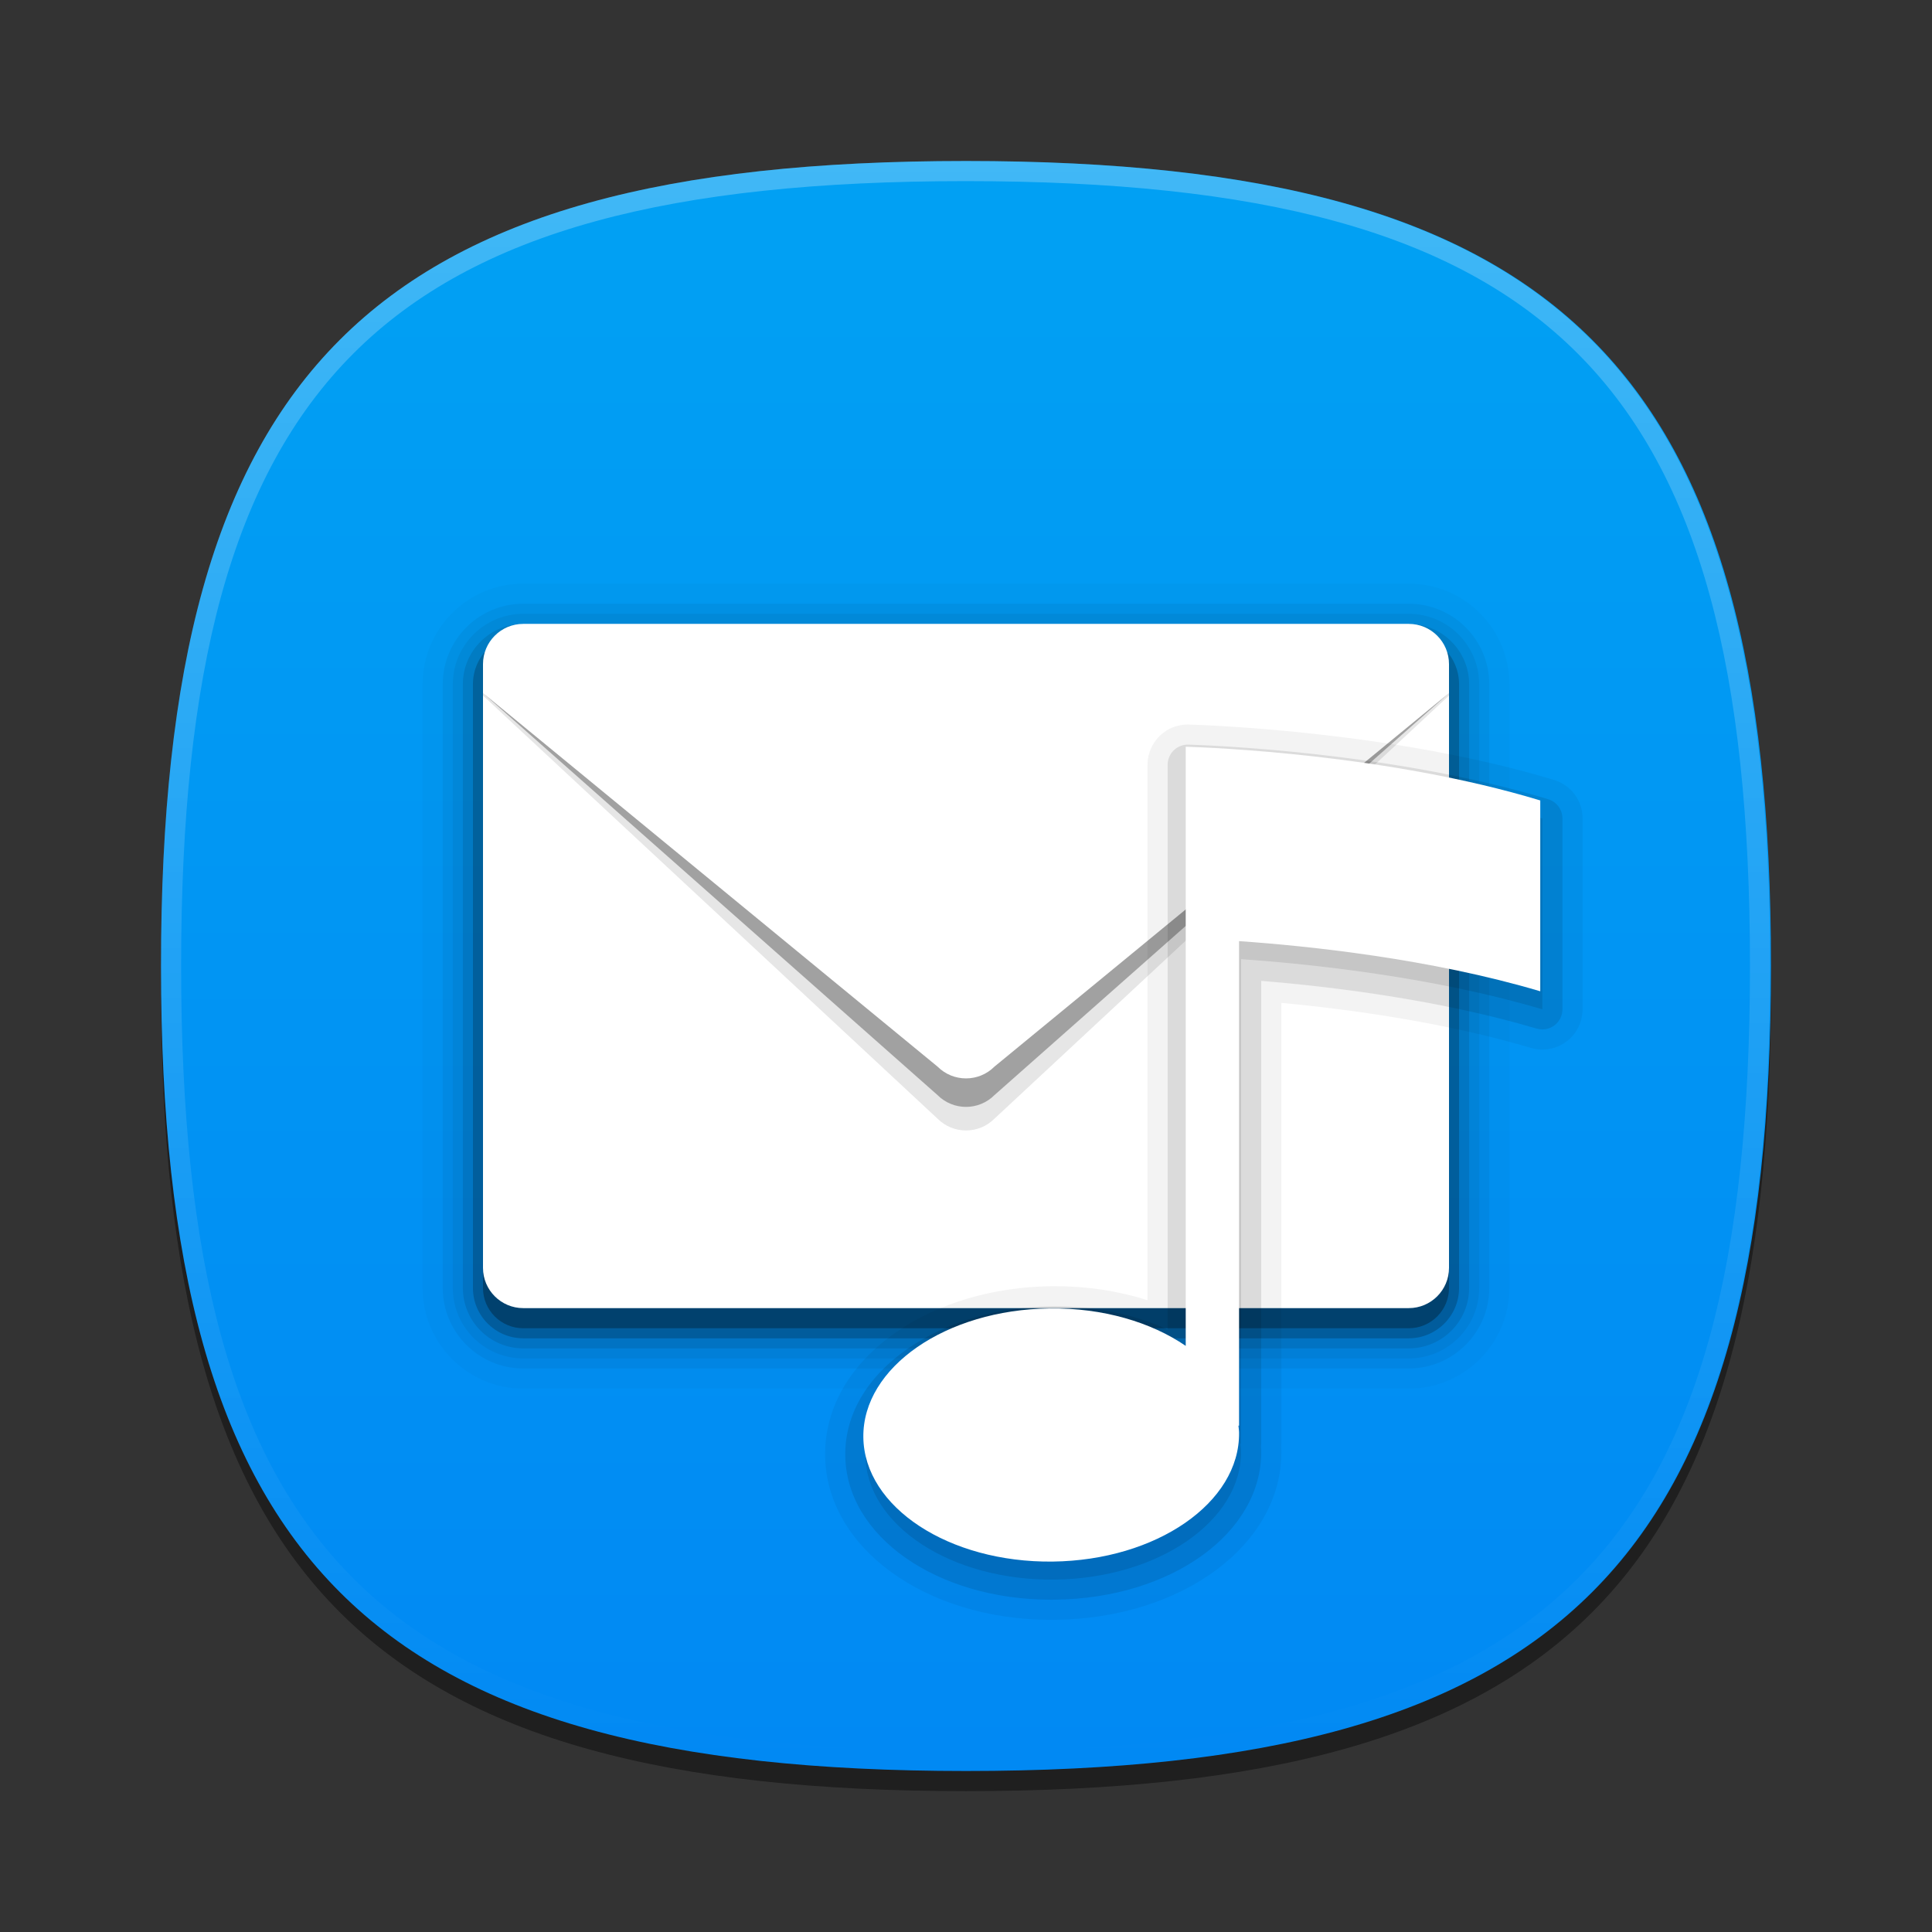 <?xml version="1.0" encoding="UTF-8"?>
<svg xmlns="http://www.w3.org/2000/svg" xmlns:xlink="http://www.w3.org/1999/xlink" baseProfile="tiny" contentScriptType="text/ecmascript" contentStyleType="text/css" height="96px" preserveAspectRatio="xMidYMid meet" version="1.1" viewBox="0 0 96 96" width="96px" x="0px" y="0px" zoomAndPan="magnify">
<rect x="0" y="0" width="96" height="96" fill="#333333" stroke="none"/>
<defs>
<linearGradient xlink:actuate="onLoad" xlink:show="other" xlink:type="simple">
<stop offset="0" stop-color="#01a0f3" stop-opacity="1"/>
<stop offset="1" stop-color="#01a0f3" stop-opacity="0"/>
</linearGradient>
<linearGradient gradientUnits="userSpaceOnUse" id="linearGradient3857" x1="47.458" x2="47.458" xlink:actuate="onLoad" xlink:show="other" xlink:type="simple" y1="11.797" y2="87.493">
<stop offset="0" stop-color="#01a0f3" stop-opacity="1"/>
<stop offset="1" stop-color="#0189f3" stop-opacity="1"/>
</linearGradient>
</defs>
<path d="M 88.0 49.0 C 88.0 78.633 77.637 89.0 48.0 89.0 C 18.365 89.0 8.0 78.633 8.0 49.0 C 8.0 19.365 18.365 9.0 48.0 9.0 C 77.637 9.0 88.0 19.365 88.0 49.0 z " fill-opacity="0.4" stroke-opacity="0.4"/>
<linearGradient gradientUnits="userSpaceOnUse" x1="47.999" x2="47.999" xlink:actuate="onLoad" xlink:show="other" xlink:type="simple" y1="8.545" y2="89.24">
<stop offset="0" stop-color="#00bacc"/>
<stop offset="0.231" stop-color="#01a1bb"/>
<stop offset="0.747" stop-color="#026d98"/>
<stop offset="1" stop-color="#02598b"/>
</linearGradient>
<path d="M 88.0 48.0 C 88.0 77.633 77.637 88.0 48.0 88.0 C 18.365 88.0 8.0 77.633 8.0 48.0 C 8.0 18.365 18.365 8.0 48.0 8.0 C 77.637 8.0 88.0 18.365 88.0 48.0 z " fill="url(#linearGradient3857)" fill-opacity="1"/>
<rect fill="none" height="96" width="96"/>
<linearGradient gradientUnits="userSpaceOnUse" id="SVGID_2_" x1="47.976" x2="47.976" xlink:actuate="onLoad" xlink:show="other" xlink:type="simple" y1="8.253" y2="87.499">
<stop offset="0" stop-color="#ffffff"/>
<stop offset="1" stop-color="#ffffff" stop-opacity="0"/>
</linearGradient>
<path d="M 47.977 8.0 C 18.359 8.0 8.0 18.365 8.0 48.0 C 8.0 77.633 18.359 88.0 47.977 88.0 C 77.596 88.0 87.954 77.633 87.954 48.0 C 87.953 18.365 77.596 8.0 47.977 8.0 z M 47.977 87.0 C 18.836 87.0 9.0 77.158 9.0 48.0 C 9.0 18.842 18.836 9.0 47.977 9.0 C 77.118 9.0 86.955 18.842 86.955 48.0 C 86.955 77.158 77.117 87.0 47.977 87.0 z " fill="url(#SVGID_2_)" fill-opacity="0.25" stroke-opacity="0.25"/>
<path d="M 26.0 69.0 C 23.243 69.0 21.0 66.757 21.0 64.0 L 21.0 34.0 C 21.0 31.244 23.243 29.0 26.0 29.0 L 70.0 29.0 C 72.757 29.0 75.0 31.244 75.0 34.0 L 75.0 64.0 C 75.0 66.757 72.757 69.0 70.0 69.0 L 26.0 69.0 z " fill-opacity="0.02"/>
<path d="M 26.0 68.0 C 23.794 68.0 22.0 66.205 22.0 64.0 L 22.0 34.0 C 22.0 31.795 23.794 30.0 26.0 30.0 L 70.0 30.0 C 72.206 30.0 74.0 31.795 74.0 34.0 L 74.0 64.0 C 74.0 66.205 72.206 68.0 70.0 68.0 L 26.0 68.0 z " fill-opacity="0.05"/>
<path d="M 26.0 67.5 C 24.07 67.5 22.5 65.93 22.5 64.0 L 22.5 34.0 C 22.5 32.07 24.07 30.5 26.0 30.5 L 70.0 30.5 C 71.93 30.5 73.5 32.07 73.5 34.0 L 73.5 64.0 C 73.5 65.93 71.93 67.5 70.0 67.5 L 26.0 67.5 z " fill-opacity="0.05"/>
<path d="M 26.0 67.0 C 24.346 67.0 23.0 65.654 23.0 64.0 L 23.0 34.0 C 23.0 32.346 24.346 31.0 26.0 31.0 L 70.0 31.0 C 71.654 31.0 73.0 32.346 73.0 34.0 L 73.0 64.0 C 73.0 65.654 71.654 67.0 70.0 67.0 L 26.0 67.0 z " fill-opacity="0.1"/>
<path d="M 26.0 66.5 C 24.621 66.5 23.5 65.379 23.5 64.0 L 23.5 34.0 C 23.5 32.621 24.621 31.5 26.0 31.5 L 70.0 31.5 C 71.379 31.5 72.5 32.621 72.5 34.0 L 72.5 64.0 C 72.5 65.379 71.379 66.5 70.0 66.5 L 26.0 66.5 z " fill-opacity="0.2"/>
<path d="M 72.0 64.0 C 72.0 65.104 71.104 66.0 70.0 66.0 L 26.0 66.0 C 24.896 66.0 24.0 65.104 24.0 64.0 L 24.0 34.0 C 24.0 32.896 24.896 32.0 26.0 32.0 L 70.0 32.0 C 71.104 32.0 72.0 32.896 72.0 34.0 L 72.0 64.0 z " fill-opacity="0.3"/>
<linearGradient gradientUnits="userSpaceOnUse" x1="47.999" x2="47.999" xlink:actuate="onLoad" xlink:show="other" xlink:type="simple" y1="30" y2="65">
<stop offset="0" stop-color="#fafcef"/>
<stop offset="1" stop-color="#d0cbc5"/>
</linearGradient>
<path d="M 72.0 63.0 C 72.0 64.104 71.104 65.0 70.0 65.0 L 26.0 65.0 C 24.896 65.0 24.0 64.104 24.0 63.0 L 24.0 33.0 C 24.0 31.896 24.896 31.0 26.0 31.0 L 70.0 31.0 C 71.104 31.0 72.0 31.896 72.0 33.0 L 72.0 63.0 z " fill="#ffffff" fill-opacity="1"/>
<radialGradient cx="48.489" cy="44.065" gradientUnits="userSpaceOnUse" r="27.054" xlink:actuate="onLoad" xlink:show="other" xlink:type="simple">
<stop offset="0" stop-color="#a09c98"/>
<stop offset="0.259" stop-color="#a09c98"/>
<stop offset="1" stop-color="#f4f5e9" stop-opacity="0.071"/>
</radialGradient>
<path d="M 46.586 53.0 L 24.0 34.438 L 24.0 34.563 L 46.586 55.586 C 47.367 56.367 48.634 56.367 49.414 55.586 L 72.0 34.563 L 72.0 34.439 L 49.414 53.0 C 48.634 53.781 47.367 53.781 46.586 53.0 z " fill-opacity="0.1" stroke-opacity="0.1"/>
<linearGradient gradientUnits="userSpaceOnUse" x1="47.999" x2="47.999" xlink:actuate="onLoad" xlink:show="other" xlink:type="simple" y1="56.765" y2="65">
<stop offset="0" stop-color="#f4f5e9" stop-opacity="0.071"/>
<stop offset="0.794" stop-color="#a09c98"/>
<stop offset="1" stop-color="#a09c98"/>
</linearGradient>
<linearGradient gradientUnits="userSpaceOnUse" x1="47.999" x2="47.999" xlink:actuate="onLoad" xlink:show="other" xlink:type="simple" y1="31.023" y2="56.751">
<stop offset="0" stop-color="#ffffff"/>
<stop offset="1" stop-color="#d0cbc5"/>
</linearGradient>
<path d="M 46.586 53.0 L 24.0 34.438 L 46.586 54.415 C 47.367 55.196 48.634 55.196 49.414 54.415 L 72.0 34.438 L 49.414 53.0 C 48.634 53.781 47.367 53.781 46.586 53.0 z " fill-opacity="0.3" stroke-opacity="0.3"/>
<linearGradient gradientUnits="userSpaceOnUse" x1="47.999" x2="47.999" xlink:actuate="onLoad" xlink:show="other" xlink:type="simple" y1="48.633" y2="63.377">
<stop offset="0" stop-color="#827f7c" stop-opacity="0.31"/>
<stop offset="1" stop-color="#a09c98" stop-opacity="0"/>
</linearGradient>
<path d="M 52.247 80.49 C 45.993 80.49 41.054 76.907 41.001 72.334 C 40.973 69.968 42.23 67.784 44.544 66.186 C 46.615 64.753 49.347 63.946 52.233 63.911 L 52.421 63.91 C 54.025 63.91 55.587 64.149 57.019 64.61 L 57.019 38.0 C 57.019 37.462 57.241 36.939 57.626 36.564 C 58.002 36.201 58.496 36.0 59.02 36.0 C 60.111 36.032 69.37 36.375 77.217 38.756 C 78.067 39.014 78.637 39.783 78.637 40.67 L 78.637 50.152 C 78.637 50.779 78.337 51.379 77.834 51.754 C 77.49 52.012 77.064 52.152 76.637 52.152 C 76.443 52.152 76.25 52.124 76.066 52.068 C 71.803 50.804 67.142 50.16 63.67 49.832 L 63.67 71.736 C 63.67 71.79 63.668 71.842 63.663 71.894 C 63.668 71.962 63.67 72.024 63.67 72.086 C 63.726 76.714 58.791 80.41 52.436 80.488 L 52.247 80.49 L 52.247 80.49 z " fill-opacity="0.05" stroke-opacity="0.05"/>
<path d="M 52.247 79.49 C 46.548 79.49 42.047 76.342 42.001 72.322 C 41.977 70.3 43.081 68.412 45.112 67.009 C 47.022 65.688 49.555 64.943 52.245 64.91 L 52.428 64.909 C 54.444 64.909 56.373 65.313 58.02 66.066 L 58.02 38.0 C 58.02 37.729 58.129 37.471 58.324 37.282 C 58.51 37.102 58.76 37.0 59.02 37.0 C 59.02 37.0 59.041 37.0 59.05 37.0 C 60.066 37.031 69.198 37.367 76.927 39.712 C 77.349 39.84 77.637 40.229 77.637 40.669 L 77.637 50.151 C 77.637 50.466 77.488 50.764 77.236 50.952 C 77.061 51.083 76.85 51.151 76.637 51.151 C 76.541 51.151 76.446 51.137 76.353 51.11 C 71.449 49.655 66.019 49.013 62.67 48.738 L 62.67 71.735 C 62.67 71.784 62.666 71.832 62.66 71.878 C 62.666 71.956 62.67 72.021 62.67 72.086 C 62.719 76.16 58.218 79.417 52.423 79.488 L 52.247 79.49 z " fill-opacity="0.1" stroke-opacity="0.1"/>
<path d="M 76.637 40.67 C 69.08 38.377 60.217 38.036 59.02 38.0 L 59.02 38.771 L 59.02 47.517 L 59.02 67.772 C 57.305 66.597 54.91 65.878 52.257 65.911 C 47.104 65.973 42.959 68.838 43.001 72.311 C 43.041 75.786 47.255 78.549 52.41 78.49 C 57.566 78.427 61.712 75.563 61.67 72.088 C 61.67 71.97 61.65 71.854 61.639 71.737 L 61.67 71.737 L 61.67 47.66 C 65.108 47.899 71.174 48.532 76.637 50.152 L 76.637 40.67 z " fill-opacity="0.1" stroke-opacity="0.1"/>
<linearGradient gradientUnits="userSpaceOnUse" x1="59.818" x2="59.818" xlink:actuate="onLoad" xlink:show="other" xlink:type="simple" y1="40.672" y2="99.947">
<stop offset="0" stop-color="#fafcef"/>
<stop offset="0.323" stop-color="#fafcef"/>
<stop offset="1" stop-color="#d0cbc5"/>
</linearGradient>
<path d="M 76.535 39.774 C 68.978 37.481 60.115 37.14 58.918 37.104 L 58.918 37.875 L 58.918 46.621 L 58.918 66.876 C 57.203 65.701 54.808 64.982 52.155 65.015 C 47.002 65.077 42.857 67.942 42.899 71.415 C 42.939 74.89 47.153 77.653 52.308 77.594 C 57.464 77.531 61.61 74.667 61.568 71.192 C 61.568 71.075 61.548 70.958 61.537 70.841 L 61.568 70.841 L 61.568 46.764 C 65.006 47.003 71.072 47.636 76.535 49.256 L 76.535 39.774 z " fill="#ffffff" fill-opacity="1"/>
<linearGradient gradientTransform="translate(0,-4.373)" gradientUnits="userSpaceOnUse" x1="59.818" x2="59.818" xlink:actuate="onLoad" xlink:show="other" xlink:type="simple" y1="69.205" y2="40.38">
<stop offset="0" stop-color="#000000"/>
<stop offset="1" stop-color="#000000" stop-opacity="0"/>
</linearGradient>
</svg>
